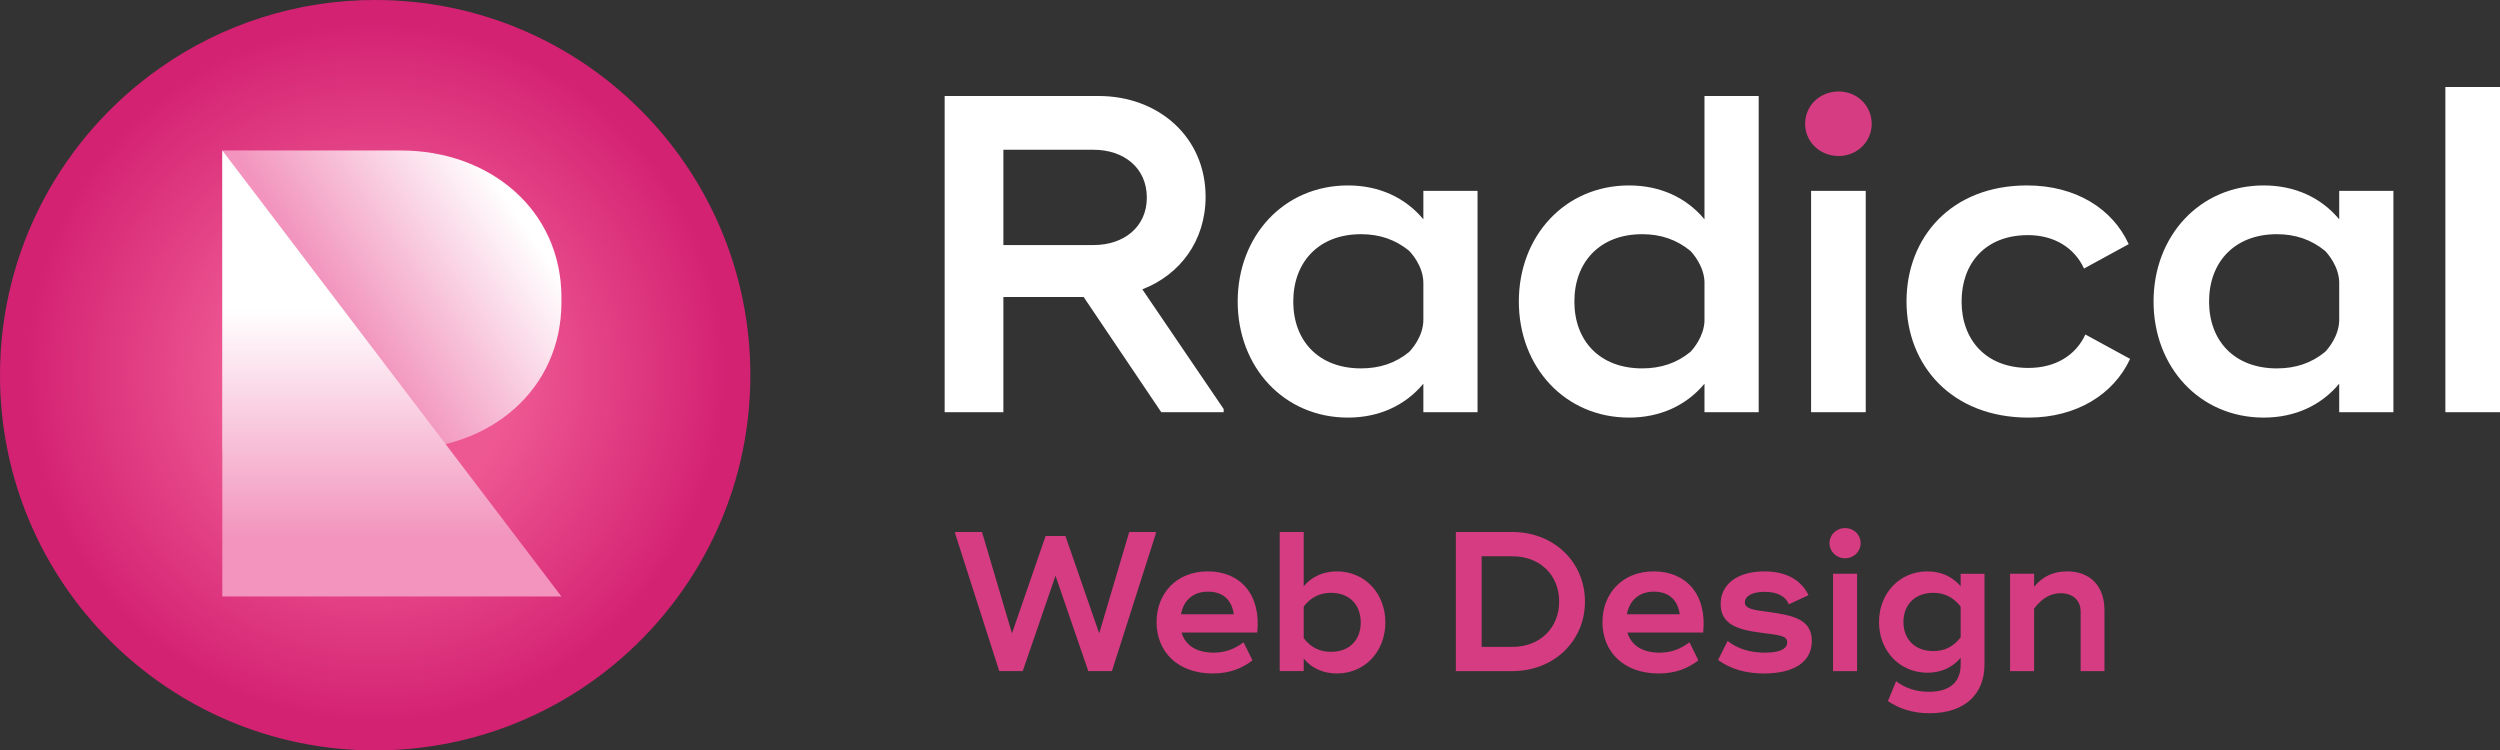 <svg xmlns="http://www.w3.org/2000/svg" xmlns:xlink="http://www.w3.org/1999/xlink" viewBox="0 0 413.819 124.215"><rect x="0" y="0" width="413.819" height="124.215" fill="#333333" stroke="none"/><defs><path id="a" d="M26.422 11.292C10.451 22.53 0 41.09 0 62.106c0 34.298 27.806 62.108 62.101 62.108 15.002 0 28.766-5.326 39.494-14.182 13.807-11.395 22.609-28.636 22.609-47.927C124.204 27.806 96.402 0 62.101 0a61.782 61.782 0 0 0-35.679 11.292"/></defs><clipPath id="b"><use xlink:href="#a" overflow="visible"/></clipPath><radialGradient id="c" cx="123.616" cy="261.228" r="3.42" gradientTransform="matrix(23.877 0 0 -23.877 -2889.434 6299.034)" gradientUnits="userSpaceOnUse"><stop offset="0" stop-color="#ee5892"/><stop offset=".058" stop-color="#ee5892"/><stop offset=".278" stop-color="#ee5892"/><stop offset=".707" stop-color="#d42273"/><stop offset="1" stop-color="#d42273"/></radialGradient><path clip-path="url(#b)" fill="url(#c)" d="M0 0h124.204v124.215H0z"/><defs><path id="d" d="M36.798 24.909v49.474h29.557c14.619 0 26.578-9.747 26.578-24.374v-.733c0-14.627-11.959-24.366-26.578-24.366H36.798z"/></defs><clipPath id="e"><use xlink:href="#d" overflow="visible"/></clipPath><linearGradient id="f" gradientUnits="userSpaceOnUse" x1="120.601" y1="275.925" x2="124.021" y2="275.925" gradientTransform="scale(14.232 -14.232) rotate(33.871 521.975 -56.258)"><stop offset="0" stop-color="#f294bd"/><stop offset=".177" stop-color="#f294bd"/><stop offset=".864" stop-color="#fff"/><stop offset="1" stop-color="#fff"/></linearGradient><path clip-path="url(#e)" fill="url(#f)" d="M13.909 40.274l61.59-41.339 40.322 60.076-61.588 41.346z"/><defs><path id="g" d="M36.798 24.909h56.135v73.827H36.798z"/></defs><clipPath id="h"><use xlink:href="#g" overflow="visible"/></clipPath><g clip-path="url(#h)"><defs><path id="i" d="M36.798 24.909v73.827h56.135z"/></defs><clipPath id="j"><use xlink:href="#i" overflow="visible"/></clipPath><linearGradient id="k" gradientUnits="userSpaceOnUse" x1="140.664" y1="278.871" x2="144.083" y2="278.871" gradientTransform="matrix(0 -16.114 -16.114 0 4558.523 2365.436)"><stop offset="0" stop-color="#f294bd"/><stop offset=".177" stop-color="#f294bd"/><stop offset=".864" stop-color="#fff"/><stop offset="1" stop-color="#fff"/></linearGradient><path clip-path="url(#j)" fill="url(#k)" d="M36.798 24.909h56.135v73.827H36.798z"/></g><path fill="#FFF" d="M199.56 32.565c0-9.874-7.782-16.676-17.725-16.676h-25.469v52.344h9.721V49.158h13.285l12.852 19.076h10.325v-.532l-13.461-19.81c6.208-2.394 10.472-8.004 10.472-15.327zm-18.543 7.999h-14.93V24.79h14.93c5.008 0 8.816 2.989 8.816 7.92 0 4.859-3.808 7.854-8.816 7.854zm54.589-4.264c-2.992-3.59-7.325-5.605-12.484-5.605-10.617 0-18.25 8.368-18.25 19.211 0 10.844 7.633 19.218 18.25 19.218 5.16 0 9.493-2.021 12.484-5.61v4.72h8.967V31.589h-8.967V36.3zm-21.534 13.606c0-6.498 4.188-11.141 11.212-11.141 3.059 0 5.666.883 7.935 2.725.295.298 2.388 2.496 2.388 5.358v6.079c0 2.819-2.023 4.996-2.376 5.348-2.269 1.853-4.882 2.703-7.946 2.703-7.025.001-11.213-4.564-11.213-11.072zM282.139 36.3c-2.992-3.59-7.328-5.605-12.484-5.605-10.617 0-18.246 8.368-18.246 19.211 0 10.844 7.628 19.218 18.246 19.218 5.157 0 9.493-2.021 12.484-5.61v4.72h8.972V15.89h-8.972V36.3zm-21.537 13.606c0-6.498 4.194-11.141 11.218-11.141 3.084 0 5.723.899 7.995 2.772.462.481 2.223 2.51 2.324 5.095v6.51c-.101 2.572-1.841 4.589-2.31 5.086-2.284 1.884-4.92 2.75-8.01 2.75-7.023.001-11.217-4.564-11.217-11.072z"/><path fill="#D53C81" d="M304.345 15.14c-3.16 0-5.55 2.392-5.55 5.34 0 2.95 2.391 5.342 5.55 5.342 3.09 0 5.475-2.392 5.475-5.342-.001-2.948-2.385-5.34-5.475-5.34z"/><path fill="#FFF" d="M299.786 31.589h9.044v36.645h-9.044zm35.976 29.314c-7.102 0-11.065-4.715-11.065-10.997 0-6.275 3.885-10.987 10.996-10.987 4.333 0 7.695 2.093 9.27 5.533l7.397-4.04c-2.694-5.904-8.816-9.717-16.829-9.717-12.557 0-19.951 8.595-19.951 19.211 0 10.546 7.466 19.218 20.182 19.218 8.004 0 14.129-3.882 16.829-9.718l-7.406-4.039c-1.572 3.44-4.936 5.536-9.423 5.536zM387.203 36.3c-2.995-3.59-7.325-5.605-12.493-5.605-10.611 0-18.237 8.368-18.237 19.211 0 10.844 7.625 19.218 18.237 19.218 5.168 0 9.498-2.021 12.493-5.61v4.72h8.972V31.589h-8.972V36.3zm-21.541 13.606c0-6.498 4.197-11.141 11.225-11.141 3.075 0 5.697.899 7.978 2.764.434.448 2.255 2.508 2.339 5.141v6.432c-.084 2.606-1.865 4.656-2.327 5.137-2.281 1.875-4.914 2.74-7.989 2.74-7.029 0-11.226-4.565-11.226-11.073zm39.115-35.51h9.042v53.838h-9.042z"/><path d="M158.108 88.329v-.267h4.44l4.963 16.773 5.563-16.114h3.285l5.588 16.114 4.969-16.773h4.405v.267l-7.267 22.756h-3.914l-5.423-15.784-5.429 15.784h-3.885l-7.295-22.756zm42.768 19.702c1.942 0 3.489-.6 4.966-1.712l1.484 2.989c-1.781 1.353-3.816 2.17-6.583 2.17-5.752 0-9.302-3.55-9.302-8.518 0-4.637 3.22-8.381 8.48-8.381 5.395 0 8.85 3.843 8.188 10.127h-12.522c.621 2.136 2.493 3.325 5.289 3.325zm3.356-6.351c-.362-2.528-1.939-3.746-4.278-3.746-2.465 0-4.042 1.443-4.47 3.746h8.748zm25.085 1.35c0 4.766-3.35 8.448-8.027 8.448-2.263 0-4.206-.887-5.489-2.463v2.069h-3.977V88.063h3.977v8.98c1.284-1.574 3.226-2.463 5.489-2.463 4.677 0 8.027 3.675 8.027 8.45zm-4.078 0c0-2.865-1.804-4.902-4.929-4.902-1.812 0-3.324.723-4.509 2.271v5.227c1.185 1.58 2.697 2.269 4.509 2.269 3.125 0 4.929-2.003 4.929-4.865zm37.117-3.455c0 6.542-5.16 11.51-11.999 11.51h-9.374V88.063h9.374c6.84 0 11.999 4.972 11.999 11.512zm-4.274 0c0-4.407-3.186-7.494-7.724-7.494h-5.102v14.996h5.102c4.538 0 7.724-3.132 7.724-7.502zm16.603 8.456c1.939 0 3.486-.6 4.969-1.712l1.477 2.989c-1.772 1.353-3.815 2.17-6.579 2.17-5.749 0-9.302-3.55-9.302-8.518 0-4.637 3.223-8.381 8.481-8.381 5.397 0 8.848 3.843 8.192 10.127h-12.534c.628 2.136 2.504 3.325 5.296 3.325zm3.359-6.351c-.364-2.528-1.94-3.746-4.278-3.746-2.465 0-4.044 1.443-4.472 3.746h8.75zm6.342 7.565l1.581-3.156c1.674 1.343 3.815 1.942 6.18 1.942 2.466 0 3.683-.629 3.683-1.712 0-1.121-1.287-1.183-4.31-1.582-3.879-.493-6.706-1.382-6.706-4.766 0-3.293 2.827-5.392 7.238-5.392 4.039 0 6.278 1.773 7.302 3.941l-3.263 1.514c-.523-1.379-1.972-2.069-4.009-2.069-2.139 0-3.258.758-3.258 1.74 0 1.02 1.22 1.255 3.885 1.58 4.076.561 7.201 1.218 7.201 4.803 0 3.55-3.061 5.39-7.894 5.39-3.026.001-5.529-.718-7.63-2.233zm18.445-19.336c0-1.384 1.119-2.498 2.596-2.498 1.448 0 2.564 1.114 2.564 2.498 0 1.38-1.116 2.497-2.564 2.497-1.478 0-2.596-1.117-2.596-2.497zm4.569 21.176h-3.98V94.974h3.98v16.111zm21.086-16.111v15.058c0 4.736-3.122 8.026-9.074 8.026-2.896 0-5.096-.788-6.908-2.006l1.35-3.286c1.584 1.18 3.388 1.74 5.426 1.74 3.515 0 5.264-1.642 5.264-4.475v-1.15c-1.321 1.58-3.226 2.471-5.492 2.471-4.674 0-8.024-3.688-8.024-8.391 0-4.706 3.35-8.381 8.024-8.381 2.267 0 4.171.889 5.492 2.463v-2.069h3.942zm-3.943 5.425c-1.217-1.549-2.694-2.271-4.535-2.271-3.093 0-4.937 2.037-4.937 4.833 0 2.798 1.844 4.806 4.937 4.806 1.841 0 3.318-.689 4.535-2.271v-5.097zm23.803.627v10.059h-3.945v-9.864c0-1.844-1.289-3.029-3.295-3.029-1.679 0-3.084.823-4.405 2.534v10.359h-3.98V94.974h3.98v2.139c1.382-1.644 3.093-2.532 5.46-2.532 3.911-.001 6.185 2.497 6.185 6.445z" fill="#D53C81"/></svg>